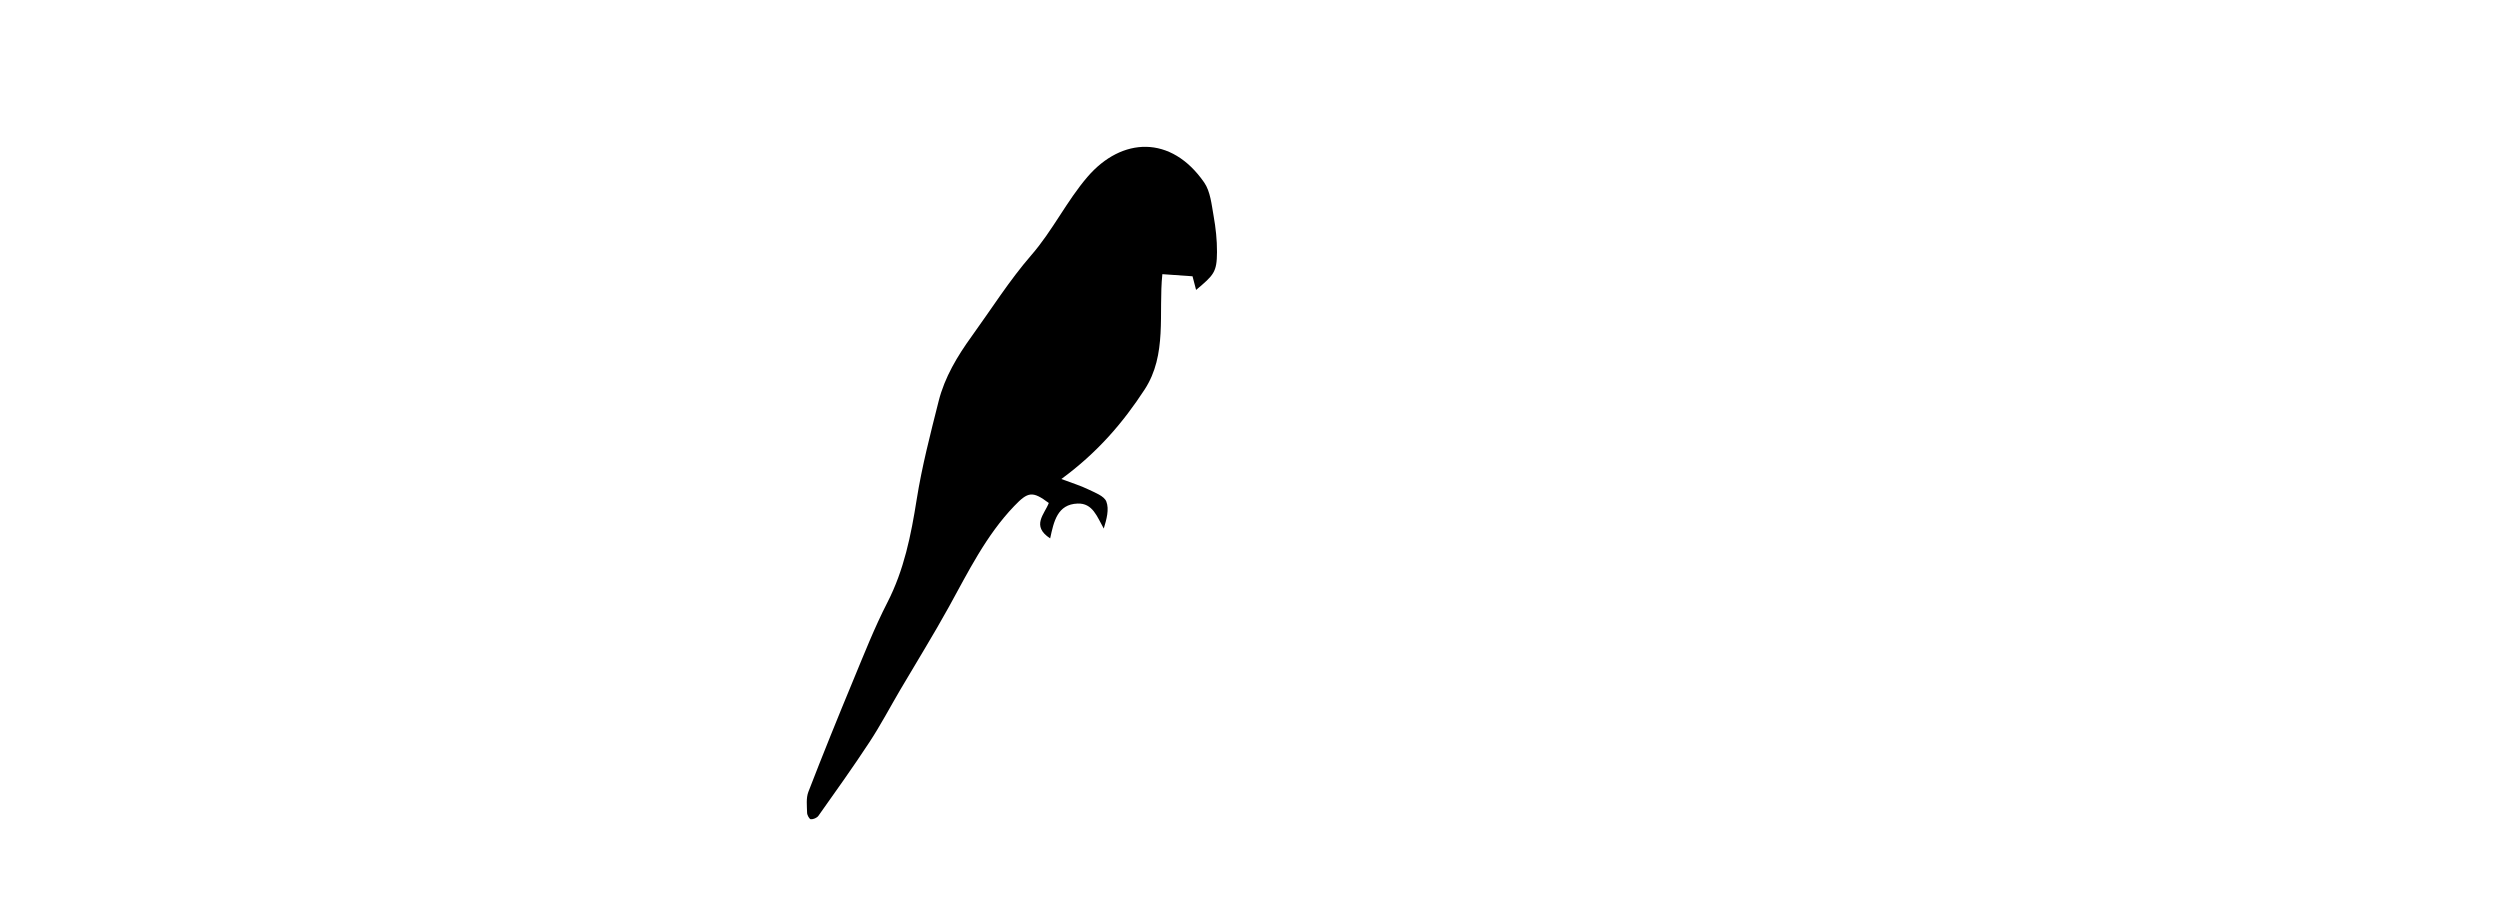 <?xml version="1.0"?>
<svg xmlns="http://www.w3.org/2000/svg" width="315" height="116"><g><title>Layer 1</title><g clip-id="916" display="null" id="svg_4"><path id="svg_5" d="m150.708,36.533c-0.175,-0.669 -0.306,-1.173 -0.449,-1.722c-1.217,-0.085 -2.379,-0.166 -3.803,-0.266c-0.505,4.93 0.644,10.126 -2.238,14.542c-2.705,4.144 -5.894,7.902 -10.488,11.268c1.411,0.532 2.424,0.835 3.362,1.293c0.847,0.414 2.034,0.836 2.308,1.549c0.376,0.977 0.03,2.231 -0.325,3.401c-0.852,-1.498 -1.388,-3.214 -3.287,-3.15c-2.56,0.086 -3.011,2.266 -3.467,4.388c-2.426,-1.575 -0.706,-3.047 -0.174,-4.458c-2.061,-1.545 -2.626,-1.421 -4.355,0.383c-3.556,3.712 -5.778,8.259 -8.221,12.687c-1.948,3.532 -4.08,6.963 -6.124,10.442c-1.295,2.204 -2.488,4.474 -3.888,6.608c-2.065,3.151 -4.262,6.217 -6.438,9.293c-0.183,0.259 -0.645,0.457 -0.959,0.435c-0.183,-0.013 -0.463,-0.519 -0.469,-0.808c-0.018,-0.885 -0.143,-1.856 0.161,-2.644c1.821,-4.713 3.719,-9.398 5.655,-14.066c1.367,-3.294 2.674,-6.629 4.3,-9.796c2.106,-4.103 2.977,-8.466 3.689,-12.958c0.662,-4.175 1.733,-8.292 2.767,-12.4c0.761,-3.024 2.361,-5.681 4.177,-8.195c2.475,-3.426 4.744,-7.033 7.504,-10.212c2.692,-3.099 4.463,-6.827 7.084,-9.871c4.314,-5.011 10.534,-5.289 14.691,0.709c0.79,1.14 0.934,2.78 1.192,4.221c0.268,1.498 0.435,3.038 0.427,4.558c-0.015,2.539 -0.4,2.888 -2.635,4.769z" fill-rule="evenodd"/></g></g></svg>

